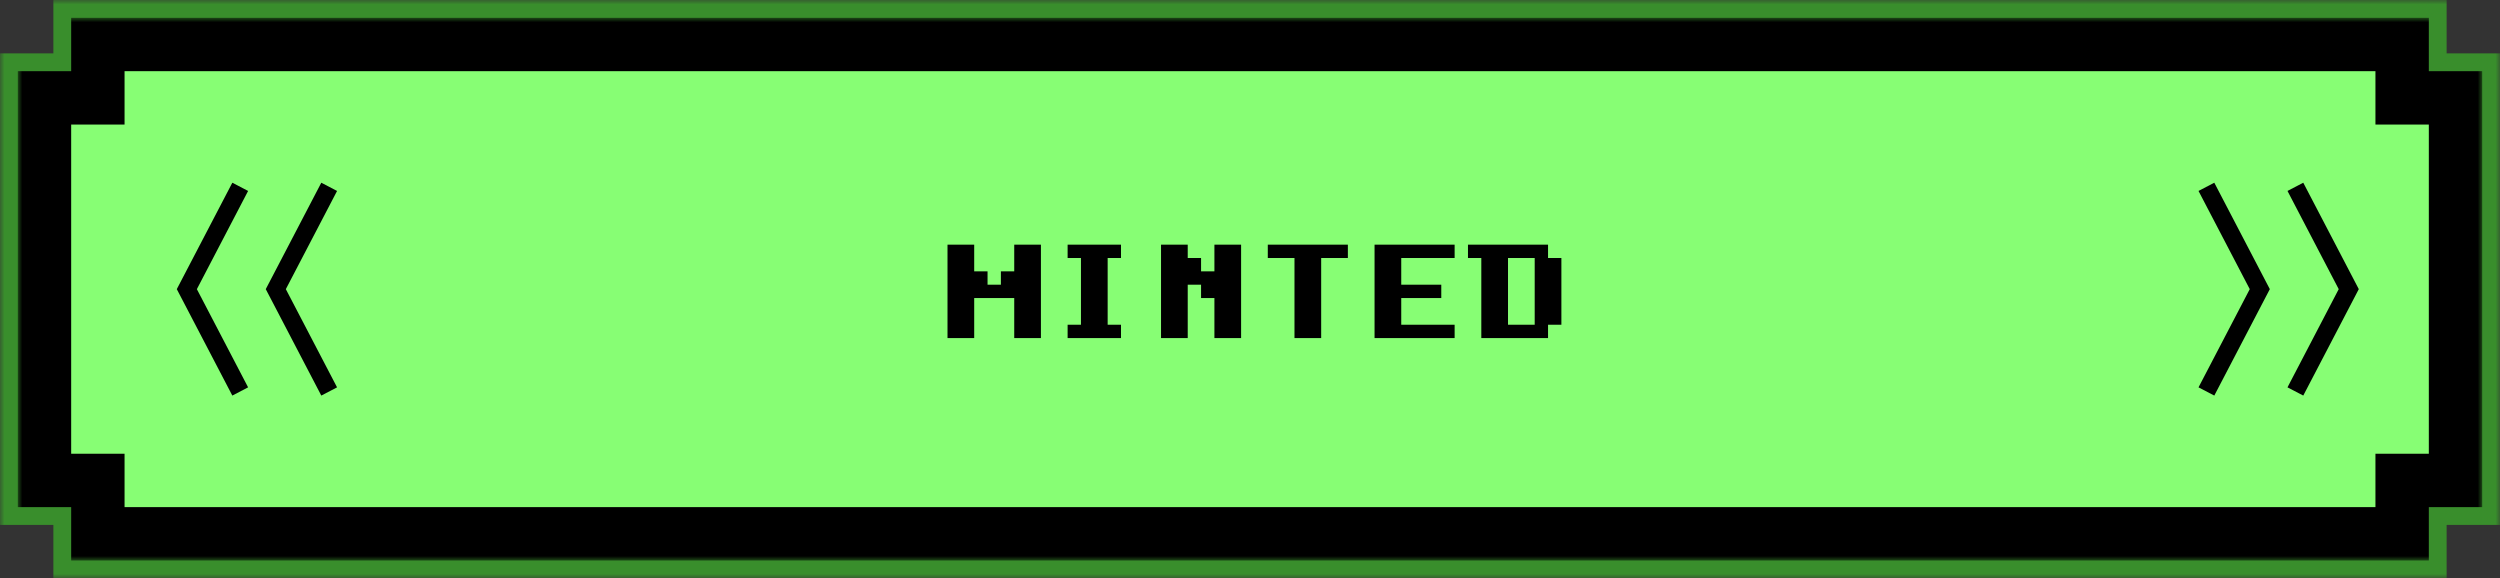 <svg width="281" height="65" viewBox="0 0 281 65" fill="none" xmlns="http://www.w3.org/2000/svg">
<rect x="0" y="0" width="281" height="65" fill="#333333" stroke="none"/>
<mask id="path-1-outside-1_773_2115" maskUnits="userSpaceOnUse" x="0" y="0" width="281" height="65" fill="black">
<rect fill="white" width="281" height="65"/>
<path fill-rule="evenodd" clip-rule="evenodd" d="M11 5H270V11H276V54H270V60H11V54H5V11H11V5Z"/>
</mask>
<path fill-rule="evenodd" clip-rule="evenodd" d="M11 5H270V11H276V54H270V60H11V54H5V11H11V5Z" fill="white"/>
<path d="M270 5H275V0H270V5ZM11 5V0H6V5H11ZM270 11H265V16H270V11ZM276 11H281V6H276V11ZM276 54V59H281V54H276ZM270 54V49H265V54H270ZM270 60V65H275V60H270ZM11 60H6V65H11V60ZM11 54H16V49H11V54ZM5 54H0V59H5V54ZM5 11V6H0V11H5ZM11 11V16H16V11H11ZM270 0H11V10H270V0ZM275 11V5H265V11H275ZM276 6H270V16H276V6ZM281 54V11H271V54H281ZM270 59H276V49H270V59ZM275 60V54H265V60H275ZM11 65H270V55H11V65ZM6 54V60H16V54H6ZM5 59H11V49H5V59ZM0 11V54H10V11H0ZM11 6H5V16H11V6ZM6 5V11H16V5H6Z" fill="#398E2C" mask="url(#path-1-outside-1_773_2115)"/>
<mask id="path-3-outside-2_773_2115" maskUnits="userSpaceOnUse" x="2" y="2" width="277" height="61" fill="black">
<rect fill="white" x="2" y="2" width="277" height="61"/>
<path fill-rule="evenodd" clip-rule="evenodd" d="M11 5H270V11H276V54H270V60H11V54H5V11H11V5Z"/>
</mask>
<path fill-rule="evenodd" clip-rule="evenodd" d="M11 5H270V11H276V54H270V60H11V54H5V11H11V5Z" fill="#87FE74"/>
<path d="M270 5H273V2H270V5ZM11 5V2H8V5H11ZM270 11H267V14H270V11ZM276 11H279V8H276V11ZM276 54V57H279V54H276ZM270 54V51H267V54H270ZM270 60V63H273V60H270ZM11 60H8V63H11V60ZM11 54H14V51H11V54ZM5 54H2V57H5V54ZM5 11V8H2V11H5ZM11 11V14H14V11H11ZM270 2H11V8H270V2ZM273 11V5H267V11H273ZM276 8H270V14H276V8ZM279 54V11H273V54H279ZM270 57H276V51H270V57ZM273 60V54H267V60H273ZM11 63H270V57H11V63ZM8 54V60H14V54H8ZM5 57H11V51H5V57ZM2 11V54H8V11H2ZM11 8H5V14H11V8ZM8 5V11H14V5H8Z" fill="black" mask="url(#path-3-outside-2_773_2115)"/>
<path d="M37 21L31 32.5L37 44" stroke="black" stroke-width="2"/>
<path d="M27 44L21 32.5L27 21" stroke="black" stroke-width="2"/>
<path d="M248 21L254 32.5L248 44" stroke="black" stroke-width="2"/>
<path d="M258 21L264 32.5L258 44" stroke="black" stroke-width="2"/>
<path d="M106.5 27.5H109.5V30.5H111V32H112.5V30.5H114V27.5H117V38H114V33.5H109.5V38H106.5V27.5ZM120 27.5H126V29H124.5V36.5H126V38H120V36.5H121.5V29H120V27.5ZM130.5 27.5H133.5V29H135V30.5H136.5V27.5H139.5V38H136.5V33.5H135V32H133.5V38H130.5V27.5ZM142.5 27.5H151.5V29H148.5V38H145.5V29H142.5V27.5ZM154.5 27.5H163.5V29H157.5V32H162V33.5H157.5V36.5H163.5V38H154.5V27.5ZM165 27.5H174V29H175.5V36.5H174V38H166.5V29H165V27.5ZM169.5 29V36.5H172.5V29H169.5Z" fill="black"/>
</svg>
